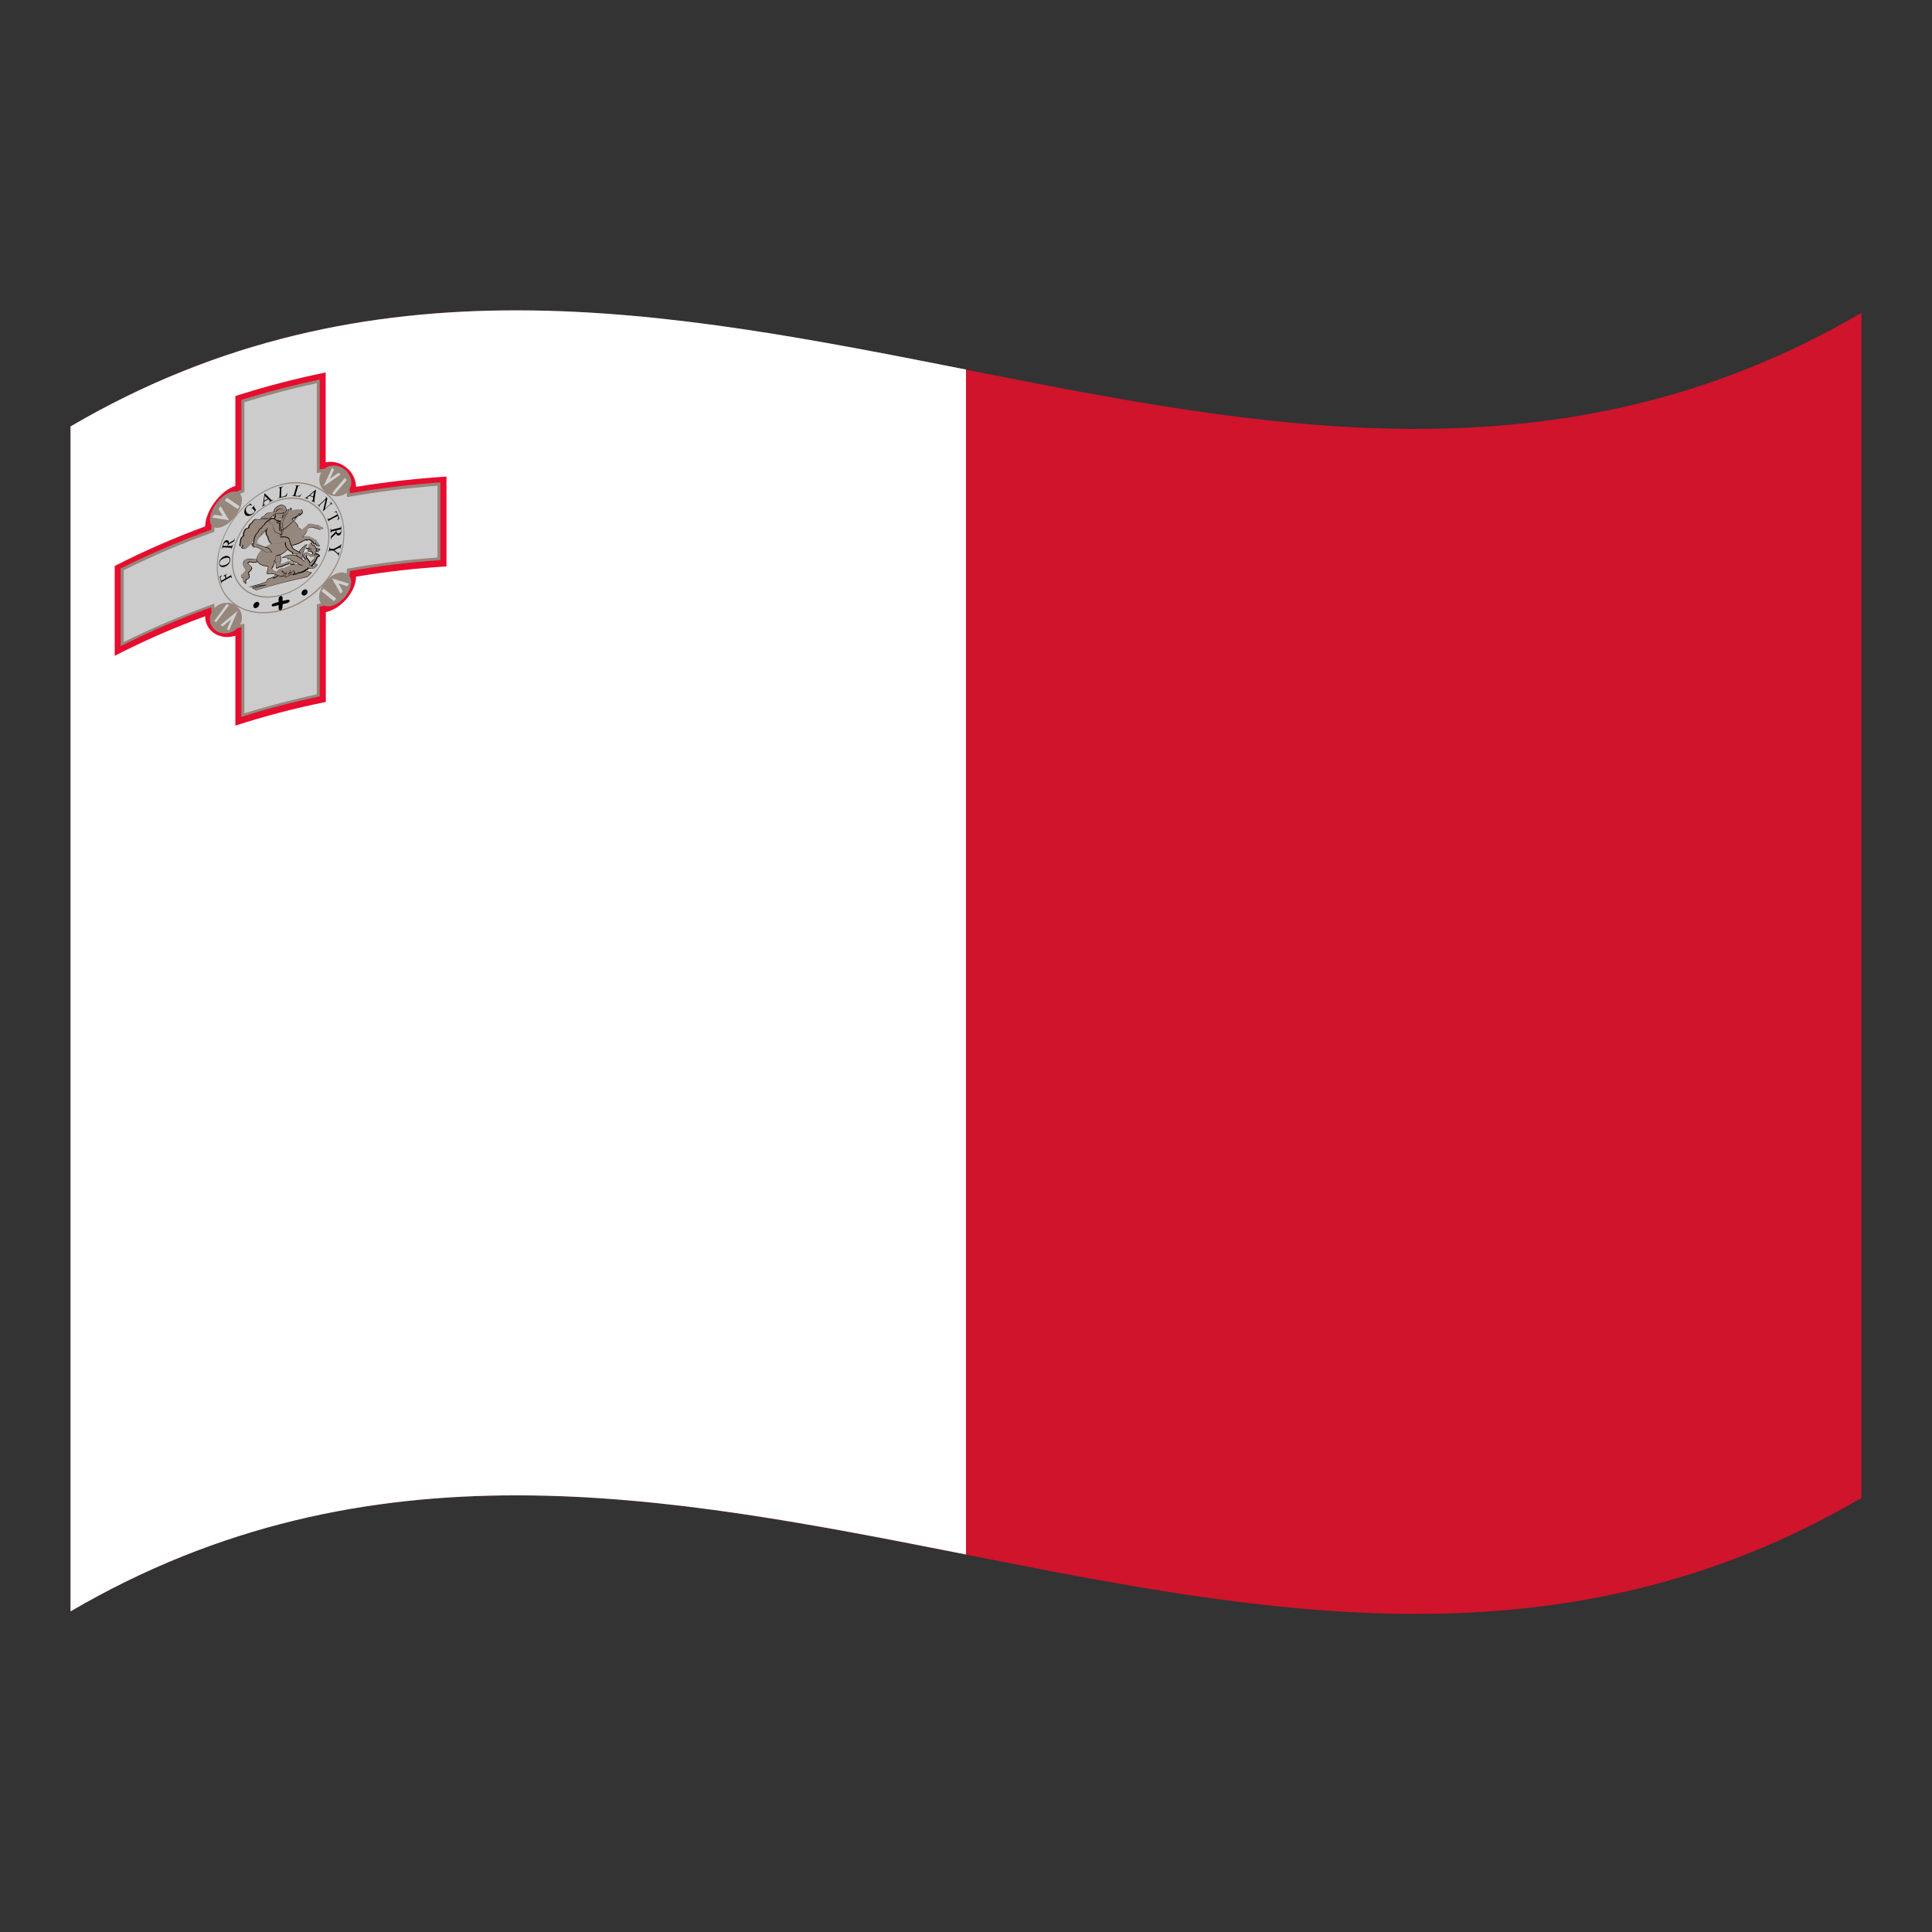 <?xml version="1.0" encoding="utf-8"?>
<!-- Generator: Adobe Illustrator 24.2.0, SVG Export Plug-In . SVG Version: 6.00 Build 0)  -->
<svg version="1.1" id="Layer_1" xmlns="http://www.w3.org/2000/svg" xmlns:xlink="http://www.w3.org/1999/xlink" x="0px" y="0px"
	 viewBox="0 0 1260 1260" style="enable-background:new 0 0 1260 1260;" xml:space="preserve">
<rect x="0" y="0" width="1260" height="1260" fill="#333333" stroke="none"/>
<style type="text/css">
	.st0{fill:#CF142B;}
	.st1{fill:#FFFFFF;}
	.st2{fill:#E60D2E;}
	.st3{fill:#96877D;}
	.st4{fill:#CCCCCC;}
	.st5{fill:#D0D0D0;}
</style>
<g>
	<path class="st0" d="M46,278.1v772.8c389.3-228,778.7,153.9,1168-74V204C824.7,432,435.3,50.2,46,278.1z"/>
	<path class="st1" d="M46,278.1v772.8c194.7-113.9,389.3-75.5,584-37.1V241C435.3,202.6,240.7,164.1,46,278.1z"/>
	<path class="st2" d="M212.4,301.5v-58.6c-20,4.1-39.7,9.2-58.9,15.4v58.6c-9.9,3.1-19.7,16.6-19.7,26.4c-20.3,7.5-40,16.1-59,25.8
		v58.6c19.1-9.8,38.7-18.4,59-25.8c0,9.8,9.8,15.9,19.7,12.7v58.6c19.3-6.2,39-11.4,59-15.4v-58.6c9.8-2,19.7-13.3,19.7-23.1
		c19.5-3.3,39.2-5.5,59-6.7v-58.6c-19.8,1.3-39.4,3.5-59,6.7C232.1,307.6,222.3,299.4,212.4,301.5z"/>
	<path class="st3" d="M208.5,306.1v-58.6c-17.3,3.7-34.4,8.1-51.1,13.3v58.6c-9.8,3-19.7,16.4-19.7,26.1c-20.2,7.2-40,15.8-59,25.2
		v50.7c19.1-9.6,38.7-18,59-25.3c0,9.8,9.8,16,19.7,12.9v58.6c16.8-5.4,33.8-9.8,51.1-13.4v-58.5c9.8-2.1,19.7-13.5,19.7-23.3
		c19.5-3.4,39.2-5.8,59-7.1v-50.7c-19.8,1.4-39.4,3.8-59,7.1C228.2,312.1,218.4,304.1,208.5,306.1z"/>
	<path class="st4" d="M206.6,308.5v-58.6c-15.8,3.4-31.4,7.5-47.2,12.4v58.6c-9.8,3-19.7,16.3-19.7,26c-20.2,7.1-40,15.5-59,25v46.8
		c19.1-9.5,38.7-17.7,59-25c0,9.8,9.8,16,19.7,13v58.5c15.8-4.9,31.4-8.9,47.2-12.4v-58.6c9.8-2.1,19.7-13.6,19.7-23.3
		c19.5-3.5,39.2-5.9,59-7.3v-46.8c-19.8,1.5-39.4,4-59,7.4C226.2,314.4,216.5,306.4,206.6,308.5z"/>
	<path class="st3" d="M141.1,328.3c-4.6,6.2-5.6,13-2.1,15.2c3.5,2.2,10-0.9,14.6-7c4.6-6.1,5.6-12.8,2.1-15.1
		C152.2,319,145.7,322.1,141.1,328.3z"/>
	<path class="st5" d="M138.3,337.5L138.3,337.5L138.3,337.5z"/>
	<path class="st5" d="M143.8,330.1l-1.3,1.9l2.8,4.5c-1.9-0.3-3.7-0.5-5.6-0.8l-1.4,1.9c3.7,0.5,7.4,1.1,11.1,1.7
		C147.5,336.1,145.7,333.1,143.8,330.1z"/>
	<path class="st5" d="M146.6,326.4c2.8,1.8,5.6,3.7,8.3,5.6l1.4-1.8c-2.8-1.9-5.6-3.8-8.3-5.6L146.6,326.4z"/>
	<path class="st3" d="M210.3,307c-3.4,4.2-2.5,10.4,2.1,14.1c4.6,3.7,11.1,3.4,14.6-0.7c3.5-4.1,2.5-10.4-2.1-14.1
		C220.3,302.5,213.7,302.8,210.3,307z"/>
	<path class="st5" d="M216.6,305L216.6,305L216.6,305z"/>
	<path class="st5" d="M215.1,312.3l2.8-6.1l-1.3-1.2l-5.6,12.2c3.7-2.6,7.4-5.1,11.1-7.7l-1.3-1.2
		C218.8,309.7,217,310.9,215.1,312.3z"/>
	<path class="st5" d="M216.6,321.6l1.3,1.2c2.8-3.3,5.6-6.6,8.3-9.8l-1.4-1.2C222.1,315,219.3,318.4,216.6,321.6z"/>
	<path class="st3" d="M212.3,379.4c-4.6,5.6-5.6,12.2-2.1,14.9c3.5,2.7,10,0.5,14.6-4.8c4.6-5.4,5.6-12.1,2.1-14.9
		S217,373.8,212.3,379.4z"/>
	<path class="st5" d="M222.1,387.2l1.4-1.7l-2.8-5c1.9,0.5,3.7,1.2,5.6,1.8l1.3-1.6c-3.7-1.2-7.4-2.3-11.1-3.5
		C218.4,380.5,220.3,383.8,222.1,387.2z"/>
	<path class="st5" d="M227.7,380.6L227.7,380.6L227.7,380.6z"/>
	<path class="st5" d="M209.6,385.5c2.8,2.2,5.6,4.4,8.3,6.6l1.4-1.7c-2.8-2.2-5.6-4.4-8.3-6.6L209.6,385.5z"/>
	<path class="st3" d="M139,397.7c-3.5,4.6-2.5,10.8,2.1,13.8c4.6,2.9,11.1,1.7,14.6-2.8c3.5-4.5,2.5-10.7-2.1-13.9
		C149,391.7,142.5,392.9,139,397.7z"/>
	<path class="st5" d="M143.8,407.6l1.4,0.9c1.9-1.6,3.7-3,5.6-4.6l-2.8,6.4l1.4,0.9c1.9-4.3,3.7-8.6,5.6-12.8
		C151.3,401.4,147.5,404.6,143.8,407.6z"/>
	<path class="st5" d="M149.4,411.3L149.4,411.3L149.4,411.3z"/>
	<path class="st5" d="M139.7,405l1.3,0.8c2.8-3.8,5.6-7.5,8.3-11.1l-1.4-0.9C145.3,397.6,142.5,401.2,139.7,405z"/>
	<path class="st3" d="M183,315.8c-23,6-41.6,31.3-41.6,54c0,22.7,18.6,34.5,41.6,28.7s41.6-27.6,41.6-50.5
		C224.6,325,205.9,309.7,183,315.8z M183,397.7c-22.6,5.9-41-5.8-41-28.1c0-22.5,18.3-47.2,41-53.1c22.6-5.9,41,9.2,41,31.6
		C224,370.4,205.5,391.8,183,397.7z"/>
	<path class="st3" d="M183,325.5c-17.5,4.5-31.8,23.5-31.8,40.9c0,17.4,14.3,26.8,31.8,22.2s31.8-21.4,31.8-38.9
		C214.8,332.3,200.5,320.9,183,325.5z M183,387.9c-17.2,4.4-31.1-4.7-31.1-21.7s14-35.6,31.1-40c17.1-4.4,31.1,6.7,31.1,23.7
		C214.1,366.9,200.2,383.5,183,387.9L183,387.9z"/>
	<path d="M167.2,392.6c-1.1,0.4-2,1.4-2,2.5c-0.1,0.7,0.4,1.4,1.2,1.5c0.2,0,0.5,0,0.7-0.1c1.1-0.4,2-1.4,2-2.5
		c0.1-0.7-0.5-1.4-1.2-1.5C167.7,392.5,167.4,392.5,167.2,392.6z"/>
	<path d="M198.7,384.4c-1.1,0.3-2,1.3-2,2.4c-0.1,0.7,0.5,1.5,1.3,1.6c0.2,0,0.4,0,0.6,0c1.1-0.3,2-1.3,2-2.4
		c0.1-0.7-0.5-1.5-1.3-1.6C199,384.3,198.9,384.3,198.7,384.4z"/>
	<path d="M186.9,391.3l-2.6,0.6v-2c0-2-2.6-1.4-2.6,0.7v2l-2.6,0.7c-2.6,0.7-2.6,2.7,0,2l2.6-0.7v2c0,2.1,2.3,1.8,2.5-0.4l0.2-2.2
		l2.6-0.6C189.6,392.6,189.6,390.6,186.9,391.3z"/>
	<path d="M165.7,330.4c0-0.2,0.1-0.4,0.3-0.6l0.1-0.1l-0.1-0.1l-2.3,2.2l0.1,0.1c0.2-0.2,0.3-0.3,0.5-0.4c0.1,0,0.2,0,0.3,0
		c0.2,0.1,0.3,0.2,0.4,0.4l1.1,1.4c-0.1,0.2-0.3,0.5-0.4,0.7c-0.2,0.2-0.4,0.4-0.6,0.6c-0.4,0.3-0.8,0.6-1.3,0.7
		c-0.5,0.2-1,0.2-1.5,0s-1-0.5-1.3-0.9c-0.4-0.5-0.7-1.3-0.7-1.9c0-0.8,0.4-1.7,1.1-2.3c0.4-0.4,1-0.7,1.6-0.8
		c0.4,0,0.9,0.1,1.2,0.3l0.2-0.1l-1.3-1.4l0,0l-0.2,0.2c0.1,0.1,0.1,0.2,0.1,0.3c0,0.1,0,0.1-0.1,0.2c-0.1,0.1-0.2,0.2-0.4,0.2
		c-0.4,0.2-0.7,0.4-0.9,0.5c-0.2,0.2-0.4,0.3-0.6,0.5c-0.5,0.5-1,1.2-1.3,1.8c-0.3,0.7-0.4,1.5-0.4,2.2c0,0.5,0.2,1,0.6,1.6
		c0.4,0.5,1.1,0.8,2,0.8c1.3-0.1,2.5-0.6,3.3-1.6c0.7-0.7,1.3-1.5,1.8-2.4l-1.1-1.5C165.8,330.8,165.7,330.6,165.7,330.4z"/>
	<path d="M177.3,326.2c-0.3-0.1-0.5-0.3-0.7-0.5c-1.3-1.4-2.6-2.6-3.9-3.9l-0.2,0.1c-0.3,2.2-0.6,4.3-0.9,6.5c0,0.4-0.1,0.8-0.3,1.3
		c-0.1,0.2-0.3,0.3-0.5,0.5l0.1,0.2l2.2-1.2l-0.1-0.2c-0.2,0.1-0.4,0.2-0.7,0.2c-0.1,0-0.2-0.1-0.2-0.2c0-0.2,0-0.4,0-0.6l0.2-1.3
		l2.7-1.5l0,0l0.6,0.6c0.2,0.1,0.3,0.3,0.4,0.5c0,0.1,0,0.2-0.1,0.3c-0.1,0.2-0.3,0.3-0.5,0.4l0.1,0.2l2.7-1.5l-0.1-0.2
		C177.7,326,177.5,326.2,177.3,326.2z M172.3,326.5l0.4-3.1l1.9,1.9l0,0L172.3,326.5z"/>
	<path d="M142.8,367.2L142.8,367.2L142.8,367.2z"/>
	<path d="M152.7,352c-0.3,0.3-0.7,0.6-1.1,0.8c-0.8,0.4-1.6,0.9-2.4,1.5c0.1-0.5,0.1-0.9-0.2-1.5c-0.2-0.3-0.5-0.5-0.9-0.5
		c-0.4,0-0.8,0.1-1.1,0.3c-0.4,0.2-0.7,0.5-0.9,0.9c-0.3,0.5-0.5,1.2-0.7,1.8l-0.9,2.7h0.2l0.1-0.3c0.1-0.2,0.2-0.4,0.4-0.6
		c0.2-0.1,0.5-0.2,0.8-0.1c1.4,0,2.9,0.1,4.2,0.2c0.4,0,0.6,0.1,0.7,0.1c0.1,0.2,0.2,0.4,0,0.6l-0.1,0.3h0.2c0.4-1.1,0.7-2.1,1-3.1
		h-0.2l-0.1,0.3c-0.1,0.2-0.2,0.4-0.4,0.6c-0.2,0.1-0.5,0.1-0.8,0.1l-2-0.1c0-0.1,0-0.1,0.1-0.2c0,0,0-0.1,0.1-0.1
		c0-0.1,0.1-0.3,0.1-0.4c1.3-0.8,2.6-1.6,3.9-2.3l0.6-2h-0.2C153.1,351.2,152.9,351.7,152.7,352z M148.4,355.8v0.1
		c0,0,0,0.1-0.1,0.2l0,0l-2.8-0.1c0-0.3,0.1-0.5,0.2-0.8c0.1-0.4,0.4-0.8,0.8-1.2c0.3-0.2,0.7-0.4,1.1-0.4c0.4,0,0.7,0.2,0.8,0.6
		C148.7,354.7,148.6,355.2,148.4,355.8L148.4,355.8z"/>
	<path d="M150.6,374.2l0.1,0.2c0,0.2,0,0.3,0,0.5c0,0.1-0.1,0.2-0.2,0.3c-0.2,0.2-0.4,0.3-0.7,0.4c-0.7,0.4-1.4,0.8-2.2,1.3
		l-0.3-1.2c0-0.2,0-0.3,0-0.5c0-0.1,0.1-0.3,0.2-0.4c0.2-0.2,0.3-0.3,0.5-0.4v-0.2l-2.4,1.4v0.2c0.2-0.1,0.5-0.2,0.8-0.2
		c0.2,0,0.3,0.2,0.3,0.4l0.3,1.2l-2.7,1.6l0,0l-0.4-1.4c-0.1-0.2-0.1-0.5-0.1-0.7c0-0.2,0.1-0.4,0.2-0.6c0.2-0.2,0.4-0.5,0.6-0.7
		v-0.2l-1.4,0.9c0.4,1.6,0.8,3,1.2,4.6l0.2-0.1l-0.1-0.2c0-0.2,0-0.3,0-0.5c0-0.1,0.1-0.2,0.2-0.3c0.2-0.2,0.4-0.3,0.6-0.4l4.4-2.5
		c0.2-0.2,0.5-0.3,0.8-0.3c0.2,0,0.3,0.2,0.4,0.4l0.1,0.2l0.2-0.1c-0.2-0.9-0.5-1.8-0.7-2.7L150.6,374.2z"/>
	<path d="M146.3,369.7c1.1-0.3,2.1-0.9,2.8-1.8c0.7-0.7,1.1-1.8,1.1-2.7c0.1-0.8-0.2-1.7-0.9-2.2c-0.7-0.5-1.8-0.6-2.6-0.3
		c-1,0.3-2,0.9-2.7,1.8c-0.7,0.7-1.1,1.7-1.1,2.7c-0.1,0.7,0.2,1.6,0.8,2.1C144.4,369.9,145.4,370,146.3,369.7z M143.2,367.2
		c0-0.6,0.3-1.3,0.8-1.8c0.7-0.7,1.8-1.3,2.8-1.5c0.7-0.3,1.6-0.3,2.4,0c0.5,0.3,0.7,0.9,0.6,1.5c0,0.6-0.3,1.3-0.8,1.7
		c-0.7,0.7-1.6,1.3-2.7,1.5c-0.8,0.3-1.8,0.3-2.5,0C143.3,368.3,143.1,367.7,143.2,367.2L143.2,367.2z"/>
	<path d="M206.1,319.4l-0.1-0.1c-1.8,1.5-3.6,2.9-5.4,4.5c-0.3,0.3-0.7,0.5-1,0.7c-0.2,0-0.4,0-0.6,0l-0.1,0.2l1.9,0.8l0.1-0.2
		c-0.2-0.1-0.3-0.2-0.4-0.4c0-0.1,0-0.2,0-0.3c0.1-0.2,0.3-0.4,0.5-0.5l1-0.8l2.3,1.1l0,0c-0.1,0.4-0.2,0.7-0.2,1.2
		c0,0.3-0.1,0.5-0.2,0.7c-0.1,0.1-0.2,0.2-0.3,0.2c-0.2,0-0.4,0-0.5-0.1l-0.1,0.2l2.3,1.1l0.1-0.2c-0.2-0.1-0.3-0.3-0.4-0.5
		c0-0.3,0-0.7,0.1-1.1L206.1,319.4z M204.2,323.9L204.2,323.9l-2-0.9c0.9-0.7,1.8-1.5,2.7-2.2L204.2,323.9z"/>
	<path d="M222.1,355.3c-0.1,0.2-0.3,0.3-0.4,0.5c-0.2,0.1-0.5,0.3-0.7,0.4l-3.4,1.8l-1.6-0.1c-0.2,0-0.5,0-0.7-0.2
		c-0.1-0.2-0.2-0.4-0.1-0.6l0.1-0.2H215c-0.2,1-0.5,2-0.7,3h0.2l0.1-0.2c0-0.2,0.2-0.4,0.4-0.6c0.3-0.1,0.5-0.1,0.8-0.1l1.8,0.1
		l2.2,1.9c0.2,0.2,0.4,0.4,0.6,0.6c0.1,0.1,0.2,0.3,0.2,0.5c0,0.1,0,0.3,0,0.4v0.1h0.2c0.2-0.8,0.4-1.7,0.6-2.5h-0.2
		c0,0.1-0.1,0.3-0.2,0.4c-0.1,0.1-0.1,0.1-0.2,0.2c-0.1,0-0.2,0.1-0.3,0.1c-0.2-0.1-0.5-0.2-0.6-0.4l-1.8-1.6l2.6-1.4
		c0.2-0.1,0.5-0.2,0.7-0.3c0.1,0,0.3,0.1,0.3,0.2s0,0.3,0,0.4v0.2h0.2c0.3-1,0.5-2,0.7-3h-0.2C222.3,355.1,222.2,355.2,222.1,355.3z
		"/>
	<path d="M221.2,360.1L221.2,360.1L221.2,360.1z"/>
	<path d="M215.9,351.8L215.9,351.8L215.9,351.8z"/>
	<path d="M222.5,343.2h-0.2v0.2c0,0.2-0.1,0.4-0.2,0.6c-0.2,0.2-0.5,0.3-0.8,0.3l-4.5,1.1c-0.2,0.1-0.5,0.1-0.8,0.1
		c-0.2-0.1-0.3-0.3-0.3-0.5v-0.2h-0.2c0.1,0.9,0.1,2,0.2,2.9h0.2v-0.3c0-0.2,0.1-0.4,0.2-0.6c0.2-0.2,0.5-0.3,0.8-0.3l2.1-0.5v0.3
		c0,0.1,0,0.2,0,0.4l-3.2,3.1l0.1,1.9h0.2c0-0.3,0.1-0.6,0.2-0.9c0.2-0.4,0.5-0.7,0.9-1l2-1.9c0.1,0.4,0.3,0.8,0.7,1.2
		c0.3,0.2,0.7,0.2,1.1,0.1c0.4-0.1,0.7-0.3,1-0.6s0.4-0.6,0.5-1.1c0.1-0.5,0.1-1.2,0.1-1.7C222.6,344.8,222.6,344,222.5,343.2z
		 M222,347.2c-0.2,0.3-0.6,0.5-1,0.6c-0.4,0.1-0.8,0-1.1-0.2c-0.3-0.4-0.5-0.8-0.5-1.4v-0.1c0,0,0-0.1,0-0.2l0,0l3-0.7
		c0.1,0.2,0.1,0.5,0.1,0.7C222.3,346.4,222.2,346.8,222,347.2z"/>
	<path d="M216.2,328.7c0.2,0,0.5,0,0.6,0.2l0.1,0.2l0.1-0.1c-0.5-0.5-0.9-1.2-1.4-1.7l-0.2,0.1l0.1,0.2c0.2,0.1,0.2,0.4,0.2,0.6
		c-0.1,0.3-0.3,0.5-0.5,0.7l-3.3,3c0.5-2.3,1.1-4.6,1.6-6.9l-1.1-1.3l0,0l-0.1,0.1c0.1,0.1,0.2,0.2,0.2,0.3c0.1,0.1,0.1,0.3,0.1,0.4
		c0,0.2-0.1,0.4-0.1,0.6l-3.9,3.7c-0.2,0.2-0.4,0.4-0.7,0.5c-0.2,0.1-0.5,0-0.6-0.2l-0.1-0.2l-0.1,0.1c0.5,0.5,0.9,1.1,1.4,1.7
		l0.2-0.1l-0.2-0.2c-0.1-0.2-0.2-0.4-0.2-0.6c0.1-0.3,0.3-0.5,0.6-0.7c1.1-1,2.4-2.2,3.5-3.3c-0.6,2.5-1.2,4.9-1.8,7.5l0.1,0.1
		c1.5-1.5,3.2-3,4.8-4.5C215.7,329,216,328.8,216.2,328.7z"/>
	<path d="M187.1,321.8L187.1,321.8L187.1,321.8z"/>
	<path d="M196.5,322.1c-0.2,0.3-0.5,0.6-0.8,0.9c-0.2,0.2-0.4,0.3-0.7,0.4c-0.4,0.1-0.7,0.1-1.1,0h-0.4c-0.3,0-0.5,0-0.7-0.1
		c-0.1,0-0.1-0.1-0.1-0.2c0-0.2,0-0.4,0.1-0.6l1.3-4.5c0.1-0.3,0.2-0.5,0.3-0.8c0.1-0.1,0.2-0.2,0.4-0.2c0.2,0,0.5,0,0.8,0l0.1-0.2
		l-3.1-0.3l-0.1,0.2h0.2c0.2,0,0.4,0.1,0.5,0.3c0,0.3,0,0.5-0.1,0.8c-0.5,1.6-0.9,3.1-1.4,4.6c-0.1,0.3-0.2,0.5-0.3,0.7
		c-0.2,0.2-0.4,0.3-0.7,0.2h-0.2l-0.1,0.2l5.2,0.4l1.1-1.9H196.5L196.5,322.1z"/>
	<path d="M186.5,322.9c-0.2,0.2-0.4,0.4-0.6,0.5c-0.4,0.2-0.7,0.3-1.1,0.4l-0.5,0.1c-0.3,0.1-0.5,0.1-0.8,0.1
		c-0.1,0-0.1-0.1-0.2-0.1c-0.1-0.2-0.1-0.4,0-0.6c0.1-1.5,0.1-2.9,0.2-4.4c0-0.3,0-0.5,0.1-0.8c0.1-0.1,0.2-0.2,0.3-0.3
		c0.2-0.1,0.5-0.2,0.8-0.3v-0.2l-3.2,0.7v0.2l0.3-0.1c0.2-0.1,0.4,0,0.6,0.1c0.1,0.1,0.1,0.3,0.1,0.8c-0.1,1.5-0.1,3-0.2,4.6
		c0,0.3,0,0.5-0.1,0.8c-0.1,0.2-0.4,0.4-0.6,0.4l-0.3,0.1v0.1c1.9-0.4,3.6-0.8,5.5-1.3l0.7-2.1h-0.3
		C187,322.2,186.8,322.6,186.5,322.9z"/>
	<path d="M214.5,340.5l-0.1-0.2c-0.1-0.2-0.1-0.4,0-0.6c0.2-0.2,0.4-0.4,0.7-0.5c1.6-0.9,3.4-1.9,5.1-2.7l0.3,0.8
		c0.1,0.2,0.1,0.4,0.1,0.7c0,0.2-0.1,0.4-0.3,0.6c-0.2,0.2-0.3,0.3-0.5,0.4l0.1,0.2l1.5-0.9l0,0l-2-5L218,334l0.1,0.2
		c0.2-0.1,0.5-0.2,0.8-0.2c0.2,0,0.4,0.1,0.5,0.2c0.1,0.2,0.2,0.4,0.3,0.6l0.3,0.7c-1.6,0.9-3.4,1.9-5,2.7c-0.2,0.1-0.5,0.2-0.7,0.3
		c-0.2,0-0.4-0.1-0.5-0.4l-0.1-0.2l-0.2,0.1l1,2.6L214.5,340.5z"/>
	<path class="st3" d="M208.6,357.8c-0.5,0.1-1,0.2-1.5,0.2c0.2-0.2,0.2-0.4,0.2-0.6c-0.6,0.1-1.2,0.2-1.9,0.4v1.3
		c0.6,0.9,2.2,0.9,2.2,0.9c0-0.3-0.1-0.6-0.2-0.9c0.5,0,1,0,1.4-0.2c0,0-0.5-0.4-0.9-0.4C208.1,358.2,208.6,357.8,208.6,357.8z"/>
	<path d="M208.2,358.3l0.4-0.4l0.3-0.3l-0.4,0.1c-0.4,0.1-0.8,0.2-1.3,0.2c0.1-0.2,0.1-0.4,0.1-0.6v-0.1h-0.1
		c-0.6,0.1-1.2,0.2-1.9,0.4l0.1,0.2c0.5-0.2,1.1-0.3,1.6-0.4c0,0.1,0,0.3-0.1,0.4l-0.2,0.1l0.2,0.1c0.4,0,0.8,0,1.2-0.1l-0.4,0.3
		l-0.3,0.3h0.4c0.2,0,0.5,0.1,0.7,0.2c-0.3,0.1-0.7,0.2-1,0.1l-0.4-0.1c0.1,0.1,0.1,0.2,0.2,0.3c0.1,0.2,0.2,0.4,0.2,0.7
		c-0.7,0-1.4-0.4-2-0.9l-0.2,0.2c0.5,0.6,1.3,1,2.3,1h0.1v-0.2c0-0.2,0-0.5-0.1-0.7c0.4,0,0.8-0.1,1.2-0.3l0.2-0.1l-0.2-0.1
		C208.7,358.5,208.5,358.4,208.2,358.3z"/>
	<path class="st3" d="M199.5,357.2c0,0,1.2,1.7,3.2,1.5c0-0.4,0.1-0.9,0.1-1.4C202.3,358.4,199.5,357.2,199.5,357.2z"/>
	<path d="M202.4,357.5c-0.6,0.3-2.3-0.2-2.9-0.4l-0.2,0.2c0.1,0.1,1.3,1.8,3.3,1.6v-0.2c-1,0-2-0.3-2.7-1c0.7,0.2,1.9,0.5,2.5,0.2
		c0.2-0.1,0.3-0.2,0.4-0.4h-0.2C202.6,357.4,202.4,357.4,202.4,357.5z"/>
	<path class="st3" d="M192.1,371.5l-2.7-0.8c-1.6,0.5-3.3,0.9-4.9,1.5l-4.1,3.4c-1.9,0.7-3.8,1.5-5.7,2.2l-1.3,1.9l-4.1,1.5
		c-2.2,0.6-4.4,1.2-6.6,1.8c3.7-0.5,7.3-1,11-1.5c-3,0.7-6.1,1.4-9.1,2.2c0.8,0.4,1.5,0.8,2.4,1.3l0,0c11.2-3.3,22.4-6.2,33.6-8.7
		c0.8-0.8,1.8-1.8,2.6-2.6l-4.3-1.4C196.6,371.9,194.3,371.7,192.1,371.5z"/>
	<path d="M192.1,371.3l-2.7-0.8l0,0c-1.6,0.5-3.3,1.1-4.9,1.5l-4.1,3.3l-5.7,2.2l0,0l-1.3,1.9l-4.1,1.5c-2.2,0.6-4.4,1.2-6.6,1.8
		v0.2c2.8-0.4,5.7-0.8,8.4-1.2c-2.3,0.5-4.6,1.2-6.9,1.7c0.9,0.5,1.8,0.9,2.7,1.5c11.2-3.4,22.5-6.2,33.7-8.7
		c0.9-0.9,1.9-1.9,2.8-2.8c-1.5-0.5-3-0.9-4.5-1.4C196.6,371.7,194.4,371.5,192.1,371.3z M200.5,376c-11.1,2.5-22.4,5.5-33.5,8.7
		l-2-1c2.9-0.7,5.8-1.4,8.7-2.1v-0.3c-3,0.4-6.1,0.7-9.1,1.3c1.5-0.4,3.1-0.8,4.6-1.3c1.4-0.5,2.8-1.1,4.2-1.6h0.1l1.4-1.9
		c1.9-0.7,3.7-1.5,5.6-2.2l4.1-3.3c1.6-0.5,3.2-1,4.8-1.5l2.7,0.8c2.2,0.2,4.4,0.4,6.6,0.6l4.1,1.3L200.5,376z"/>
	<path class="st3" d="M207.5,361.7c0-0.5-0.4-0.6-1-0.4c0.1-0.3-0.3-0.4-0.3-0.4c-1.2,0.5-1.2,3.6-1.2,3.6s-2.1,2-2.9,2.6
		c0-1.7-2.9-3.4-2.4-4.6c0.6-1.3,2.5,1.2,4.1,0.3c1.6-0.8,2.5-3.1,2.5-4.8c-0.5-0.9-1-1.8-1.5-2.6l-1,0.2c-0.3-0.6-0.6-1.4-0.9-2
		c0,0-2,1.7-2,2.8c0,1.2,2.1,1.6,2.1,1.6c-0.6,0.5-1.4,0.8-2.3,0.9c-0.1,1.2,1.3,0.6,1.9,0.5c0.2,0.4,0.6,0.8,1,1
		c0,0,0.5,1.2-0.8,1.3c-1.3,0.2-2.8-2.4-4.6-0.6s0.8,3.9,0.8,3.9c-1.2,1-2.2,2.3-2.7,3.8c-4.1-2.5-6.6-0.3-11.1,1.8l0,0
		c-4.2-1.2-5.5,4.7-7.2,6.5c2.5-0.2,4.3-3,6.4-4.6c1.5,3.9,4.1,0.4,4.1,0.4s2.6,3.5,6.1,0.7c0.9,0.5,2-0.4,2-0.4s1.2-0.1,1.5-0.7
		c0.6,0.1,1.4-0.9,1.4-0.9s1.4-0.3,1.8-1.2c2.2-0.1,4.9-5.5,4.9-5.5l0.8-1.9l1.2-0.5C208.1,362.4,208.2,361.5,207.5,361.7z"/>
	<path d="M207.6,361.5c0-0.2-0.1-0.3-0.3-0.4c-0.2-0.1-0.5-0.1-0.7,0c0-0.2-0.2-0.3-0.4-0.4l0,0l0,0c-1.2,0.5-1.3,3.1-1.3,3.7
		c-0.3,0.3-1.9,1.8-2.6,2.4c-0.2-0.8-0.7-1.6-1.3-2.2c-0.6-0.8-1.2-1.6-1-2.1c0-0.1,0.1-0.2,0.2-0.2c0.3-0.1,0.7,0.1,1.2,0.3
		c0.7,0.5,1.8,0.6,2.6,0.3c1.6-0.9,2.6-3.3,2.6-4.9l0,0c-0.5-0.9-1-1.8-1.6-2.6l0,0l-1,0.2l-0.9-2.1l-0.1,0.1
		c-0.1,0.1-2.1,1.8-2,2.9c0,0.9,1.3,1.5,2,1.6c-0.5,0.4-1.2,0.6-2,0.7h-0.2v0.2c0,0.2,0,0.5,0.2,0.6c0.4,0.3,1,0.1,1.5,0h0.2
		c0.2,0.4,0.6,0.8,1,0.9c0.1,0.2,0.1,0.5,0,0.7c-0.2,0.2-0.4,0.3-0.6,0.3c-0.5,0-1-0.2-1.4-0.5c-0.9-0.6-2.1-1.3-3.3,0
		c-0.4,0.4-0.7,0.9-0.7,1.5c0.1,0.9,0.6,1.9,1.4,2.5c-1.1,1.1-2,2.2-2.6,3.6c-3.4-2-5.7-0.8-8.9,0.7c-0.7,0.3-1.4,0.7-2.3,1.2
		c-3.1-0.8-4.6,2-5.9,4.3c-0.4,0.8-0.9,1.6-1.4,2.3l-0.2,0.2h0.3c1.8-0.2,3.2-1.6,4.6-3c0.5-0.5,1.1-1.2,1.8-1.6
		c0.5,1.3,1.2,1.8,2.1,1.8c0.8-0.2,1.6-0.6,2.1-1.4c0.4,0.5,1,0.9,1.6,1.3c0.8,0.4,1.8,0.5,2.6,0.3c0.7-0.2,1.3-0.5,1.9-0.9
		c0.7,0.2,1.5,0,2.1-0.4c0.2,0,1.2-0.1,1.5-0.6c0.6,0,1.2-0.7,1.3-0.9c0.7-0.1,1.3-0.5,1.8-1.2h0.2c2.2-0.5,4.7-5.2,4.8-5.5l0.8-1.8
		l1.3-0.5v-0.1c0-0.2,0-0.5-0.2-0.7C208.1,361.5,207.8,361.4,207.6,361.5z M206.8,362.8l-0.9,1.9c0,0-2.6,4.8-4.6,5.4
		c-0.1,0-0.2,0-0.2,0h-0.1v0.1c-0.2,0.6-1.5,0.9-1.5,1l0,0h-0.1l0,0c0,0-0.7,0.9-1.2,0.8h-0.1v0.1c-0.2,0.4-1,0.5-1.4,0.6l0,0l0,0
		c0,0-1,0.8-1.9,0.4h-0.1l-0.1,0.1c-3.3,2.6-5.8-0.6-5.9-0.7l-0.1-0.1l-0.1,0.2c0,0-0.9,1.3-2,1.4c-0.7,0-1.4-0.5-1.9-1.8l-0.1-0.1
		l-0.1,0.1c-0.6,0.5-1.2,1.1-1.9,1.7c-1.3,1.4-2.6,2.6-4.1,2.8c0.5-0.6,0.9-1.4,1.3-2.1c1.2-2.3,2.7-4.9,5.6-4.1l0,0l0,0
		c0.8-0.4,1.6-0.7,2.4-1.2c3.3-1.6,5.4-2.7,8.8-0.6l0.1,0.1l0.1-0.2c0.5-1.5,1.4-2.7,2.7-3.7l0.2-0.1l-0.1-0.1c0,0-1.5-1.2-1.5-2.4
		c0-0.4,0.3-0.9,0.6-1.3c1-1,2.1-0.4,3,0.1c0.4,0.3,1,0.5,1.6,0.6c0.4,0,0.7-0.2,0.9-0.5c0.2-0.3,0.2-0.7,0-1l0,0l0,0
		c-0.5-0.2-0.8-0.5-1-0.9v-0.1h-0.4l-0.3,0.1c-0.4,0.1-1,0.2-1.3,0c-0.1-0.1-0.1-0.2-0.1-0.3c0.8-0.1,1.6-0.4,2.2-0.9l0.2-0.2H203
		c0,0-2-0.5-2-1.5c0-0.8,1.3-2.2,1.8-2.5l0.9,2l1-0.2c0.6,0.8,1.1,1.7,1.5,2.5c-0.1,1.7-0.9,3.9-2.5,4.6c-0.8,0.4-1.6,0-2.4-0.3
		c-0.6-0.2-1-0.4-1.4-0.3c-0.2,0.1-0.3,0.2-0.4,0.4c-0.3,0.7,0.3,1.5,1,2.4c0.7,0.6,1.1,1.5,1.3,2.3v0.2l0.2-0.1
		c0.7-0.5,2.8-2.5,2.9-2.6h0.1v-0.1c0-0.8,0.2-2.9,1.1-3.4c0.1,0,0.3,0.1,0.2,0.3l-0.1,0.2l0.2-0.1c0.2-0.1,0.5-0.1,0.7,0
		c0.1,0.1,0.2,0.2,0.2,0.4v0.1h0.1c0.1-0.1,0.2-0.1,0.3,0c0.1,0.1,0.1,0.3,0.1,0.4L206.8,362.8z"/>
	<path class="st3" d="M188.2,365.8c-1.4,0.9-3.2,1.6-4.9,1.9c-0.6,0.1-0.2-0.8-0.5-1.2c1.2-1.5,0.2-4.1-0.4-4.9
		c-2.7-1.1-5.8,2.8-3.4,4.4l0,0c1.8,1.2,0.5,4.2,1.2,4.5c0.7,0.3,1.8-0.7,1.8-0.7c1.9,0,5-1.8,5-1.8c1.4,0.4,0.8-0.6,1.8-0.7
		c0.7,1.8,3.3,0.7,3.3,0.7S189.7,366.2,188.2,365.8z"/>
	<path d="M188.2,365.7L188.2,365.7h-0.1c-1.4,0.9-3.1,1.6-4.8,1.9c-0.2,0-0.3-0.1-0.3-0.5c0-0.2,0-0.4-0.1-0.6
		c1.1-1.5,0.3-4.1-0.4-5l0,0c-1.5-0.6-3.2,0.3-3.9,1.6c-0.8,0.9-0.6,2.3,0.4,3.1c1,0.6,0.9,2.1,0.9,3.1c0,0.7,0,1.3,0.3,1.4
		c0.7,0.3,1.6-0.5,1.9-0.7c1.8,0,4.5-1.6,5-1.8c0.8,0.2,1,0,1.2-0.4c0.1-0.2,0.2-0.3,0.4-0.4c0.6,1.3,2.2,1,3,0.8
		c0.2,0,0.3-0.1,0.5-0.1l0.3-0.1l-0.2-0.1C192,367.7,189.7,365.9,188.2,365.7z M188.7,367.1L188.7,367.1L188.7,367.1l-0.1-0.1
		c-0.3,0.1-0.5,0.3-0.6,0.5c-0.1,0.2-0.2,0.4-1,0.2l0,0h-0.1c0,0-3.2,1.8-4.9,1.8h-0.1l-0.1,0.1c0,0-0.9,0.9-1.5,0.6
		c-0.2-0.1-0.2-0.6-0.2-1.3c0-1.1,0.1-2.5-1-3.3c-0.9-0.6-1.1-1.9-0.4-2.7c0.7-1.1,2.2-1.9,3.6-1.4c0.6,0.8,1.5,3.4,0.4,4.8
		l-0.1,0.1l0.1,0.1c0.1,0.2,0.1,0.3,0.1,0.5c0,0.3,0,0.7,0.5,0.6c1.8-0.3,3.4-0.9,4.9-1.9c1.2,0.4,2.5,1.1,3.5,1.9
		C191,368,189.4,368.4,188.7,367.1L188.7,367.1z"/>
	<path class="st3" d="M167.4,364.4L167.4,364.4c-2.2,1.3-6-1.1-7.7,0.8s-0.9,4.8,0.2,6s-1.6,2.6-2.5,3.8c-0.4,0.5-0.3,1.4,0.2,1.8
		l0.8,0.3l-0.1,1.3c0.1,0.4,0.3,0.8,0.4,1.3c0,0,0.4,0.2,0.5-0.2c0.4,0.2,0,1.4,0.9,1.3c-0.3-0.5,0.2-2.6,0.2-2.6s1.5-0.4,2-1.2
		c0.4-0.8-0.4-2-0.4-2l0.4-0.1c-0.5-0.2-0.7-1.3-0.7-1.3s2.2-1.4,2.2-2.9c0-1.6-3.5-2.3-2.3-3.6c1.4-1.4,3.9,1.3,6.1-0.9
		c0.4-0.4,0.7-0.7,0.9-0.8C169,364.4,168.9,363.6,167.4,364.4z"/>
	<path class="st3" d="M168.8,365c0,0.2-0.1,0.4-0.2,0.6C168.7,365.6,169.5,364.5,168.8,365z"/>
	<path d="M169,364.8c0.1-0.2,0-0.5-0.2-0.7c-0.2-0.2-0.7-0.1-1.3,0.2c-0.9,0.5-2.3,0.4-3.6,0.2c-1.5-0.2-3.2-0.4-4.1,0.6
		c-1.8,1.9-1,4.8,0.2,6.2c0.2,0.2,0.3,0.4,0.2,0.6c-0.3,0.6-0.8,1.3-1.4,1.7c-0.4,0.3-0.8,0.7-1.2,1.3c-0.5,0.6-0.4,1.5,0.3,2
		l0.7,0.2c0,0.4-0.1,0.7-0.1,1.2l0,0l0.4,1.4l0,0c0.1,0.1,0.3,0.1,0.5,0c0.1,0,0.1-0.1,0.1-0.1c0,0.1,0.1,0.2,0.1,0.3
		c0.1,0.4,0.2,0.9,0.8,0.8h0.2l-0.1-0.2c-0.1-0.8,0-1.6,0.2-2.4c0.8-0.2,1.5-0.6,2-1.3c0.2-0.6,0.1-1.4-0.3-2l0.7-0.2l-0.3-0.1
		c-0.4-0.1-0.5-0.8-0.6-1c0.4-0.3,2.2-1.6,2.2-3c0-0.8-0.8-1.4-1.5-1.9c-0.5-0.4-1.1-0.8-1-1.2c0-0.1,0.1-0.3,0.2-0.4
		c0.5-0.5,1.3-0.4,2.3-0.2c1.2,0.2,2.6,0.5,3.8-0.7c0.3-0.3,0.5-0.5,0.6-0.6c0,0.1-0.1,0.2-0.1,0.3l0.2,0.1c0.6-0.8,0.5-0.8,0.4-0.9
		C169.1,364.7,169.1,364.7,169,364.8z M168.7,365c-0.2,0.2-0.5,0.4-0.9,0.8c-1.1,1.2-2.4,0.8-3.5,0.6c-0.9-0.2-1.9-0.4-2.6,0.3
		c-0.2,0.2-0.3,0.4-0.3,0.6c-0.1,0.5,0.5,0.9,1.1,1.4c0.6,0.4,1.4,1,1.4,1.7c0,1.5-2.1,2.8-2.1,2.8l-0.1,0.1v0.1
		c0.1,0.4,0.2,0.8,0.5,1.2l-0.4,0.1l0.1,0.2c0.4,0.5,0.5,1.3,0.4,1.9c-0.3,0.6-1.4,0.9-1.9,1h-0.1v0.1c-0.2,0.8-0.3,1.7-0.3,2.4
		c-0.3,0-0.3-0.3-0.4-0.6c0-0.2-0.1-0.4-0.3-0.6l-0.1-0.1l-0.1,0.2c0,0.1,0,0.1-0.1,0.1c-0.1,0-0.1,0-0.2,0
		c-0.1-0.4-0.3-0.8-0.4-1.2l0.1-1.3l-0.8-0.3c-0.5-0.4-0.6-1.2-0.2-1.6c0.3-0.4,0.7-0.8,1.1-1.2c0.7-0.5,1.2-1.2,1.5-1.9
		c0.1-0.3,0-0.6-0.3-0.8c-1.2-1.3-2-4.1-0.3-5.8c0.9-0.9,2.4-0.7,3.9-0.5c1.3,0.2,2.7,0.3,3.8-0.2c0.4-0.2,0.9-0.4,1.1-0.2
		C168.8,364.5,168.8,364.7,168.7,365z"/>
	<path class="st3" d="M164.3,341c-1.5,0.4-2.6,3-2.4,3.5c-2.8-0.3-4,4.5-3.2,5.1c-2.4,0.8-2.1,3.8-2.3,4.6c-0.7,2.1,0.2,2.4,1.6,1.3
		c0.2,0.6-0.1,1.4-0.7,1.7c4.1,3.4,6.4-4.8,10-5.9c2.5-1.4,4.6-3.2,6.3-5.2l1.8-0.2c1-2.5,2.2-5,3.2-7.6l0,0
		c-2.9-0.4-8.9,1.2-12.2,0.5C165.5,339.1,164.6,339.9,164.3,341z"/>
	<path d="M173.4,338.2c-2.5,0.3-5,0.6-6.9,0.3l0,0c-1.1,0.4-2,1.3-2.3,2.3c-0.8,0.4-1.4,0.9-1.8,1.7c-0.3,0.5-0.5,1-0.6,1.7
		c-1,0-2.1,0.6-2.7,1.9c-0.6,1.3-0.9,2.7-0.5,3.3c-1.8,0.8-2,2.7-2.1,4c0,0.3-0.1,0.5-0.1,0.7c-0.5,1.3-0.3,1.8,0,2
		c0.3,0.2,0.9,0,1.6-0.5c0.1,0.2,0,0.5-0.1,0.7c-0.1,0.2-0.4,0.4-0.6,0.6l-0.2,0.1l0.1,0.1c0.6,0.6,1.6,0.9,2.6,0.7h0.1
		c1.3-0.4,2.6-1.9,3.7-3.3c1.1-1.4,2.4-2.8,3.7-3.3l0,0l0,0c2.5-1.4,4.6-3.1,6.3-5.2l1.8-0.3l3.2-7.7l0.1-0.1h-0.1
		C177,337.9,175.2,338,173.4,338.2z M175.5,345.6l-1.8,0.2v0.1c-1.6,2.1-3.7,3.9-6.2,5.2c-1.4,0.4-2.7,1.9-3.8,3.4
		c-1.2,1.5-2.3,2.8-3.5,3.1h-0.1c-0.8,0.2-1.8,0-2.3-0.6c0.2-0.2,0.4-0.4,0.6-0.6c0.2-0.3,0.2-0.7,0.1-1.1v-0.1l-0.1,0.1
		c-0.7,0.5-1.2,0.7-1.5,0.5c-0.3-0.2-0.3-0.7,0.1-1.7c0-0.2,0.1-0.5,0.1-0.7c0.1-1.3,0.3-3.1,2.1-3.8l0.3-0.1l-0.2-0.1
		c-0.4-0.3-0.3-1.8,0.4-3.1c0.4-0.7,1.2-1.9,2.6-1.7h0.3l-0.1-0.2c0-0.6,0.2-1.2,0.5-1.7c0.3-0.7,0.9-1.3,1.6-1.6h0.1v-0.1
		c0.2-0.9,1-1.8,2-2.2c1.9,0.3,4.4,0,6.9-0.3c1.6-0.3,3.4-0.3,5.1-0.3C177.5,340.6,176.5,343.1,175.5,345.6L175.5,345.6z"/>
	<path class="st3" d="M182.5,329.5c-2.5,0.8-4.2,2.9-4.3,5.4c0,2.3,2,3.8,4.3,3.1c2.5-0.8,4.2-2.9,4.3-5.4
		C186.7,330.4,184.8,328.9,182.5,329.5z"/>
	<path d="M182.5,329.4c-2.6,0.8-4.3,3-4.4,5.6c0,2.4,2,3.9,4.4,3.3c2.6-0.8,4.4-3,4.4-5.6C186.9,330.2,184.8,328.8,182.5,329.4z
		 M182.5,337.9c-2.3,0.6-4.1-0.7-4.1-3c0.1-2.3,1.8-4.4,4.1-5.2c2.3-0.6,4.1,0.7,4.1,3C186.6,335.1,184.9,337.1,182.5,337.9
		L182.5,337.9z"/>
	<path class="st3" d="M200.8,341.7c-1,1.8-4.2,4.1-4.2,4.1s-1.4-1.8-2.4-2c0.7-1.7-3.8-5.4-3.8-5.4c1.2-0.4,2.3-1,3.3-1.8
		c1,0,2-0.5,2.6-1.4c0.5,0,0.8-0.3,0.9-0.7c0.2-0.7,0.1-1.6-0.4-2.2c-2,0.3-4.8-0.1-7,0.6c0.2-0.5,0.3-1.2,0.1-1.8
		c-1.1,0.6-2.2,1.6-2.9,2.7c-2.5,4.4-3.6,9.4-3.3,14.4c-1.1,7.5-13.9,6-16.4,16.4c0.4,3.5,4.8,4.9,7.5,4.6l0,0c0.4,1.4-1,4.2-0.6,5
		c0.4,0.8,2.8-1.5,7.3,1.4c0.7-0.4,0.7,0.2,1.4,0.3c0.9-0.1,1.8-0.2,2.6-0.5c0,0-1-2.2-2-2.8c-0.9-0.6-2.4,0.4-2.4,0.4
		c-1.6-0.5-3.2-0.6-3.7-2.4c1.1-0.8,2.3-4.1,1.5-4.6c1-0.5,0.8-2.2,1.1-3.4l1.9-0.5c0,0,0.7,0.3,3-1.3c2.3-1.7,4-3.9,6.3-5.2
		c3.2-0.4,5.9-2.4,8.1-3.5c0.8,0.4,1.3,0.3,2.3,0c3.2,0.9,3.2,4.5,4,2.2c0.8,2.5,2.9,1.8,2.9,1.8l-2.4-3.5c0,0-2.6-1.5-4.4-2.5
		c-1.8-0.6-4.8,0.5-4.8,0.5s3.4-2.9,3.5-6c3.4-1.6,5.9,0.6,7,0.2c0.9,1.7,3.1-0.2,3.1-0.2s-1.9-1.2-3.7-2.2
		C205.6,342.5,202.7,341.3,200.8,341.7z"/>
	<path class="st3" d="M174.9,369.3L174.9,369.3L174.9,369.3z"/>
	<path d="M207.2,342.3L207.2,342.3c-0.9,0-1.8-0.1-2.6-0.4c-1.2-0.3-2.6-0.5-3.8-0.3h-0.1v0.1c-0.9,1.5-3.5,3.6-4,4
		c-0.6-0.7-1.3-1.5-2.3-1.9c0.5-1.6-2.9-4.5-3.7-5.2c1.1-0.4,2.2-0.9,3-1.7c1-0.1,2-0.5,2.6-1.4c0.3,0,0.5-0.1,0.7-0.3
		c0.2-0.2,0.3-0.4,0.3-0.6c0.2-0.7,0.1-1.6-0.4-2.3v-0.1h-0.1c-0.9,0.1-1.9,0.2-2.8,0.1c-1.3-0.1-2.7,0.1-4,0.4
		c0.2-0.5,0.2-1.1,0-1.6V331l-0.1,0.1c-1.2,0.7-2.3,1.7-3,2.7c-2.5,4.4-3.6,9.5-3.3,14.4c-0.5,3.5-3.4,4.8-6.9,6.6
		c-3.8,1.9-8.1,4.2-9.5,9.8l0,0c0.4,3.4,4.6,4.9,7.5,4.7c0.1,0.9,0,1.9-0.4,2.8c-0.3,0.7-0.4,1.5-0.2,2.2c0.2,0.3,0.6,0.2,1.1,0.1
		c1.2-0.2,3.2-0.6,6.2,1.3h0.1h0.1c0.2-0.1,0.5-0.1,0.7,0.1c0.2,0.1,0.4,0.2,0.6,0.3c0.5,0,1-0.1,1.5-0.2c0.5-0.1,1-0.3,1-0.3
		l0.2-0.1l-0.1-0.1c0-0.1-1-2.2-2-2.8c-0.9-0.6-2.2,0.2-2.5,0.4l-0.7-0.2c-1.3-0.4-2.5-0.7-2.9-2.1c0.9-0.9,1.4-2.1,1.6-3.4
		c0.1-0.4,0.1-0.8-0.1-1.3c0.7-0.5,0.8-1.5,0.9-2.4c0-0.3,0.1-0.6,0.1-0.9l1.8-0.5c0.2,0.1,1,0.1,3.1-1.4c1-0.7,2-1.6,2.9-2.4
		c1-1.1,2.2-1.9,3.4-2.7c2.4-0.4,4.5-1.4,6.5-2.6c0.5-0.3,1.1-0.6,1.6-0.8c0.8,0.4,1.3,0.2,2.3-0.1c1.2,0.4,2.2,1.3,2.8,2.3
		c0.3,0.4,0.5,0.7,0.8,0.6c0.3-0.1,0.3-0.2,0.4-0.5c0.9,2.2,3,1.5,3,1.5l0.2-0.1l-2.4-3.6l0,0c0,0-2.6-1.5-4.4-2.5
		c-1.3-0.5-3.5,0-4.4,0.3c0.9-0.8,3-3.1,3.1-5.6c1.6-0.7,3.6-0.7,5.3,0c0.5,0.2,1,0.3,1.6,0.3c0.2,0.4,0.6,0.6,1.1,0.6
		c0.8-0.1,1.6-0.4,2.2-0.9l0.1-0.1l-0.1-0.1C211,344.6,209,343.4,207.2,342.3z M208.7,345.4c-0.4,0-0.8-0.3-0.9-0.6v-0.1h-0.1
		c-0.5,0-1-0.1-1.5-0.3c-1.8-0.7-3.8-0.7-5.6,0h-0.1v0.1c-0.1,2.9-3.4,5.8-3.4,5.8l0.1,0.2c0,0,3.1-1.2,4.7-0.5
		c1.6,1,4.1,2.4,4.3,2.5l2.2,3.3l0,0c-0.5,0.1-2,0.2-2.6-1.8l-0.1-0.3l-0.1,0.4c-0.2,0.6-0.3,0.6-0.3,0.6l0,0
		c-0.1,0-0.3-0.3-0.5-0.6c-0.6-1-1.6-1.9-2.9-2.4h-0.1l0,0c-0.9,0.3-1.3,0.4-2.2,0l0,0h-0.1c-0.5,0.3-1.1,0.6-1.8,0.9
		c-1.9,1-4,2.2-6.4,2.6l0,0l0,0c-1.2,0.8-2.5,1.7-3.5,2.7c-0.8,0.8-1.8,1.7-2.8,2.4c-2.3,1.7-3,1.4-3,1.4l0,0l-2.1,0.6v0.1
		c-0.1,0.3-0.1,0.7-0.2,1c-0.1,0.9-0.2,1.9-0.9,2.2l-0.2,0.1l0.1,0.1c0.2,0.1,0.2,0.5,0.1,1.2c-0.2,1.2-0.8,2.3-1.6,3.3l-0.1,0.1
		v0.1c0.5,1.6,1.8,1.9,3.1,2.3l0.7,0.2h0.1h0.1c0,0,1.3-0.9,2.3-0.4c0.8,0.7,1.4,1.7,1.9,2.6c-0.7,0.3-1.5,0.4-2.4,0.5
		c-0.2,0-0.3-0.1-0.5-0.2c-0.2-0.2-0.4-0.3-0.7-0.2c-0.1,0-0.1,0-0.2,0.1c-3-1.9-5.2-1.5-6.3-1.3c-0.6,0.1-0.8,0.1-0.9,0
		c-0.1-0.7,0-1.4,0.3-2c0.4-0.9,0.5-2,0.3-3V369h-0.1c-2.4,0.2-6.9-1.1-7.4-4.5c1.3-5.5,5.6-7.7,9.3-9.6c3.4-1.7,6.5-3.3,7-6.9
		c-0.3-4.9,0.7-9.9,3.2-14.3c0.6-1,1.5-1.9,2.7-2.5c0.1,0.5,0.1,1.1-0.1,1.5l-0.1,0.2l0.3-0.1c1.3-0.4,2.8-0.5,4.2-0.4
		c0.9,0,1.9,0,2.7-0.1c0.4,0.6,0.5,1.4,0.3,2.1c0,0.1-0.1,0.3-0.2,0.4s-0.3,0.2-0.5,0.2H196v0.1c-0.5,0.7-1.4,1.3-2.4,1.3h-0.1l0,0
		c-0.9,0.7-2.1,1.4-3.2,1.8l-0.3,0.1l0.2,0.1c1.2,1.1,4.4,4,3.8,5.2l-0.1,0.1h0.1c0.9,0.2,2.4,2,2.4,2l0.1,0.1l0.1-0.1
		c0.1-0.1,3.1-2.4,4.2-4.1c1.2-0.1,2.5,0,3.7,0.4c0.8,0.2,1.6,0.3,2.5,0.4c1.5,0.8,3,1.8,3.5,2.1
		C210.2,345.1,209.5,345.4,208.7,345.4z"/>
	<path class="st3" d="M169,355.6c-1-0.3-2-0.6-3-0.9c-1.5-0.5-1.6-0.1-1.9,0.2l0,0c-0.2,0.3,0.9,1.3,0.9,1.3l2.9,1.1
		c1.8,1,3.6,2,5.4,3c1.3,0,2.6,0.1,3.9,0.2l-2.2-2.5C173.1,356.9,171,356.2,169,355.6z"/>
	<path d="M169.1,355.3l-3-0.9c-0.5,0-1.8-0.1-2.1,0.3l0,0c-0.3,0.4,0.5,1.1,0.9,1.4l2.9,0.9c1.9,1,3.6,2,5.5,3
		c1.4,0.1,2.9,0.1,4.3,0.2l-2.4-2.8C173.1,356.8,171.1,356.1,169.1,355.3z M164.1,354.7L164.1,354.7L164.1,354.7z M173.4,359.9
		c-1.8-1-3.6-2.1-5.4-3l-2.9-0.9c-0.6-0.4-1-0.9-0.9-1.1c0.5-0.2,1.1-0.2,1.8-0.2l3,0.9c2.1,0.7,4,1.5,6.1,2.2l2,2.3L173.4,359.9z"
		/>
	<path class="st3" d="M192.9,362.6l3.9,3.3c0,0,0.1-7.2,3.4-10.7C198.1,355.1,192.9,362.6,192.9,362.6z"/>
	<path d="M200,355c-2.3,0.5-7,7.1-7.1,7.5l-0.1,0.1l4.2,3.6v-0.3c0-0.1,0.2-7.2,3.3-10.6l0.2-0.2h-0.2C200.2,355,200.1,355,200,355z
		 M196.7,365.6l-3.6-3c0.6-0.8,4.8-6.7,6.8-7.2C197.2,358.5,196.8,364.2,196.7,365.6z"/>
	<path class="st3" d="M191.3,358c-1.3-2.1-2.2-4.4-2.7-6.7c-2.1-1.9-5.7-0.9-5.7-0.9l0.1-4.8l0.2-5.5l-2-0.5
		c0.2-0.2,0.4-0.3,0.6-0.5c0.4,0.1,1.3-1,1.4-1.4c0.4,0,0.8-0.1,0.9-0.3c0.1-0.2,0.1-1.2,0.3-1.7c0.8-0.9,0.6-2.2-0.4-2.9
		c-0.6-0.4-1.3-0.5-2.1-0.4c-2.2,0.5-2.7,3.4-2.7,3.5c0.2,0.4,0.2,0.9,0,1.5c-0.3,0.3-0.6,0.6-0.9,0.9c-1-0.1-2,0.2-2.7,0.7
		c-1.4,0.9-3.2,2.2-3.3,3.3c-0.9,0.5-1.6,1.4-2,2.3c-0.6,0.1-1.3,0.7-2.7,3.3c-2.3,1.7-2.5,6.6-2.5,6.6c-0.3,0.5-0.5,1-0.6,1.6
		c0,0.5,0.2,0.8,0.5,0.6c0,0.3,0.4,0.4,0.6,0.3c0.1,0.3,0.5,0.3,0.8,0.2c0,0.2,0.9-0.1,1-0.3c0.1-0.2-0.1-1.3,0-1.4
		c0.1-0.1,0.8,0.2,1,0c0.2-0.2,0-0.6-0.1-0.7c-0.1-0.1-0.7-0.1-0.9-0.8c0-0.6,0.1-1.4,0.4-2c0,0,2.5-2.6,2.8-4.4
		c1.9-0.3,2.9-2.3,3.4-3l0,0c-1.1,1.8-1.2,4.7,0.2,5.6c0.1,1.8,1.6,4.9,2.9,4.9s6.6-0.2,8.7-1c-0.4,3.5,2.3,5.5,4.6,6.5
		c-0.1,0.3,0,0.7,0.3,0.9c0.3,0.3,1.5,0,1.6-0.2c0.5,0.6,3.3,0.3,3.5,0C196.5,360.7,192.2,358.7,191.3,358z"/>
	<path d="M193.5,359c-0.7-0.3-1.3-0.7-2.1-1.2c-1.3-2.1-2.2-4.4-2.7-6.7l0,0l0,0c-1.9-1.7-4.9-1.2-5.6-1.1l0.1-4.7
		c0.1-1.9,0.1-3.7,0.2-5.6l-1.8-0.4c0.1-0.1,0.2-0.2,0.3-0.3c0.1,0,0.3-0.1,0.4-0.2c0.4-0.3,0.8-0.7,1.1-1.3c0.3,0,0.5,0,0.8-0.2
		c0.1-0.1,0.2-0.2,0.2-0.3c0-0.1,0.1-0.3,0.1-0.5c0-0.4,0.1-0.7,0.2-1c0.5-0.6,0.7-1.5,0.4-2.2c-0.4-1.1-1.8-1.7-3-1.4
		c-0.8,0.2-1.5,0.7-2,1.5c-0.5,0.7-0.7,1.5-0.8,2.3c0.2,0.4,0.2,0.9,0,1.4c-0.3,0.3-0.5,0.6-0.8,0.8c-1-0.1-2,0.2-2.8,0.7
		c-1.4,0.9-3.2,2.2-3.3,3.3c-0.9,0.5-1.5,1.4-2,2.2h-0.1c-0.7,0.2-1.5,1.3-2.6,3.3c-2.3,1.7-2.5,6.2-2.5,6.6
		c-0.3,0.5-0.5,1.1-0.6,1.6c-0.1,0.3,0.1,0.6,0.3,0.7c0.1,0,0.2,0,0.2,0c0.1,0.2,0.2,0.3,0.4,0.3c0.1,0,0.2,0,0.2,0
		c0.2,0.2,0.5,0.3,0.8,0.2l0,0c0.1,0,0.2,0,0.3,0c0.3,0,0.8-0.2,0.8-0.5c0-0.2,0-0.5,0-0.7s0-0.4,0-0.5h0.2c0.3,0.1,0.6,0.1,0.8,0
		c0.3-0.3,0-0.8-0.1-0.9c-0.1-0.1-0.1-0.1-0.2-0.1c-0.3-0.1-0.6-0.4-0.6-0.7c0-0.6,0.1-1.3,0.4-1.9c0.3-0.3,2.4-2.6,2.8-4.4
		c1.1-0.3,2.1-0.9,2.6-1.9c-0.5,1.7-0.4,3.8,0.8,4.4c0.2,1.8,1.8,4.9,3,5c1.5,0,6.4-0.2,8.5-0.9c-0.2,2.7,1.3,4.8,4.6,6.5
		c0,0.3,0.1,0.7,0.3,0.9c0.2,0.3,1.1,0.1,1.5,0l0.1-0.1c0.5,0.4,2.1,0.4,2.9,0.2h0.2c0.3-0.1,0.5-0.2,0.5-0.3
		C196.6,360.7,196.1,360.4,193.5,359z M195.4,361.1c-0.9,0.2-2.2,0.1-2.5-0.2l-0.2-0.2l-0.1,0.2c-0.2,0.1-1.1,0.3-1.3,0.1
		c-0.2-0.2-0.3-0.5-0.2-0.8v-0.1H191c-3.4-1.6-4.9-3.8-4.6-6.4v-0.2l-0.2,0.1c-2,0.8-7.1,1-8.5,1c-1.1,0-2.7-3.1-2.8-4.8v-0.1l0,0
		c-1.4-0.7-1.3-3.7-0.2-5.4l-0.2-0.1c-0.1,0.1-0.1,0.2-0.2,0.3c-0.5,0.8-1.4,2.3-3.1,2.6H171v0.1c-0.3,1.7-2.7,4.3-2.8,4.3l0,0
		c-0.3,0.6-0.4,1.4-0.4,2.1c0.1,0.4,0.3,0.7,0.7,0.8l0.1,0.1c0.2,0.2,0.2,0.5,0.2,0.6c0,0.1-0.4,0-0.5,0s-0.4-0.1-0.5,0
		c-0.1,0.1-0.1,0.3-0.1,0.8c0,0.2,0,0.4,0,0.6c-0.1,0.1-0.2,0.2-0.4,0.2h-0.1c-0.2,0-0.2,0-0.3,0v-0.1l-0.1,0.1
		c-0.2,0.1-0.6,0.1-0.6-0.1v-0.2l-0.2,0.1h-0.1c-0.1,0-0.3-0.1-0.3-0.3v-0.2l-0.2,0.1h-0.1c-0.1-0.1-0.2-0.3-0.2-0.6
		c0.1-0.5,0.3-1.1,0.6-1.5l0,0l0,0c0,0,0.2-4.8,2.4-6.4l0,0l0,0c1.1-2.1,1.9-3,2.6-3.1h0.1v-0.1c0.3-0.8,1-1.7,1.9-2.2h0.1v-0.1
		c0.1-0.9,1.9-2.2,3.2-3c0.7-0.5,1.6-0.8,2.6-0.7h0.1h0.1c0.3-0.3,0.7-0.6,0.9-0.9c0.2-0.5,0.2-1,0-1.6c0.1-0.7,0.4-1.5,0.8-2.2
		c0.4-0.5,0.9-0.9,1.6-1.2c1.1-0.3,2.4,0.2,2.7,1.3c0.3,0.6,0.1,1.4-0.4,1.9l0,0l0,0c-0.1,0.4-0.2,0.8-0.2,1.2
		c0,0.2-0.1,0.4-0.1,0.5c0,0,0,0.1-0.1,0.1c-0.2,0.1-0.4,0.1-0.7,0.1h-0.1v0.1c-0.2,0.4-0.6,0.8-1,1.2c-0.1,0.1-0.2,0.1-0.3,0.1
		h-0.1l-0.1,0.1c-0.2,0.2-0.3,0.3-0.5,0.5l-0.2,0.2l2.1,0.5l-0.2,5.4c0,1.7-0.1,3.4-0.1,4.9h0.1c0,0,3.5-0.9,5.5,0.9
		c0.5,2.3,1.3,4.6,2.7,6.7l0,0c0.4,0.2,1.2,0.6,2.1,1.2c1,0.4,2,1,2.9,1.7C195.9,361,195.6,361.1,195.4,361.1L195.4,361.1z"/>
	<path class="st3" d="M182.5,332.1c-1.3,0.2-2.4,1.8-2.4,1.8s-2.8-0.4-3.8,0.6c-1.4-0.3-3,0.4-3.5,1.8c-1.1,0.3-2.2,1.1-2.6,2l0,0
		c2.7-0.8,4.4,0.3,6.2-0.3c0.6-1.1,2.4-2.1,3.4-2.9c1.8-0.8,4.1-0.1,5.6-0.7c0.2-1.2-0.7-2.1-2-2.3C183,332,182.8,332.1,182.5,332.1
		z"/>
	<path d="M182.5,332c-1.2,0.2-2.2,1.5-2.5,1.8c-0.5-0.1-2.8-0.3-3.8,0.6c-0.9-0.1-1.9,0-2.6,0.5c-0.4,0.3-0.8,0.7-1,1.3
		c-1.2,0.3-2.2,1.1-2.7,2.1l-0.1,0.2l0.2-0.1c1.1-0.3,2.5-0.4,3.6-0.2c0.7,0.1,1.5,0.1,2.3,0l0.3-0.1h0.1v0.1
		c0.6-0.8,1.4-1.6,2.4-2.2c0.3-0.2,0.7-0.5,0.9-0.7c0.9-0.4,2-0.5,3-0.4c0.8,0.1,1.8,0,2.5-0.3h0.1v-0.1c0.1-0.5,0-1-0.4-1.6
		C184.4,332.2,183.4,331.8,182.5,332z M182.8,334.6c-1-0.1-2.2,0.1-3.2,0.4l0,0c-0.3,0.2-0.6,0.5-1,0.7c-0.9,0.6-1.8,1.4-2.4,2.2
		c-0.7,0.2-1.5,0.2-2.4,0.1c-1.1-0.2-2.4-0.1-3.5,0.1c0.5-0.8,1.3-1.5,2.4-1.7h0.1v-0.1c0.2-0.4,0.5-0.8,0.9-1.2
		c0.7-0.4,1.5-0.6,2.4-0.5h0.1l0.1-0.1c0.9-1,3.6-0.6,3.6-0.6h0.1l0.1-0.1c0,0,1-1.6,2.3-1.8c0.8-0.2,1.8,0.1,2.3,0.7
		c0.3,0.3,0.4,0.8,0.4,1.3C184.4,334.6,183.6,334.7,182.8,334.6L182.8,334.6z"/>
	<path class="st3" d="M181.3,339.7c-1-0.4-2-0.8-2.8-1.5c-1-0.5-2.6,0.5-3.2,1.1l0,0c-0.2,0.9,1,1.6,2.2,2.7
		c1.1,1.2,0.6,3.4,1.3,4.1c1.2,1.8,2.9,1.7,4.6,2.9c0.2-2.9,0.4-5.9,0.5-8.7l-0.8-0.3L181.3,339.7z"/>
	<path d="M181.4,339.5c-1-0.4-2-0.8-2.8-1.5c-1.2-0.6-3.1,0.9-3.3,1.2l0,0l0,0c-0.2,0.7,0.4,1.4,1.3,2c0.3,0.2,0.6,0.5,0.9,0.7
		c0.6,0.7,0.9,1.6,0.8,2.5c0,0.5,0.1,1.2,0.4,1.7c0.6,0.8,1.5,1.5,2.7,1.9c0.7,0.3,1.4,0.6,2.1,1.2l0.2,0.2l0.6-9v-0.1l-0.9-0.3
		L181.4,339.5z M183.4,348.7c-0.6-0.4-1.2-0.7-1.9-0.9c-1-0.3-2-0.9-2.6-1.8c-0.3-0.4-0.4-0.9-0.4-1.5c0-0.9-0.3-1.9-0.9-2.6
		c-0.3-0.3-0.6-0.5-0.9-0.7c-0.7-0.6-1.3-1.2-1.2-1.7c0.3-0.3,2-1.6,3-1c0.8,0.6,1.8,1.2,2.8,1.5l1.9,0.3l0.8,0.3
		C183.7,343.2,183.6,346,183.4,348.7L183.4,348.7z"/>
	<path class="st3" d="M182.6,341c0-0.3-0.3-0.4-0.6-0.4c-0.1-0.3-0.4-0.3-0.8-0.3c-0.3-0.2-1.2,0.3-1.2,0.3s0.4,0.4,0.8,0.2
		c0.1,0.3,0.3,0.5,0.7,0.4c0.1,0.3,0.6,0.3,0.9,0.3c0.1,0.2,0.2,0.4,0.4,0.6l0.3-0.6C183.1,341.5,183,341,182.6,341z"/>
	<path d="M182.8,340.9c0-0.2-0.3-0.4-0.6-0.4c-0.1-0.2-0.4-0.3-0.8-0.3l0,0c-0.3-0.1-1.2,0.2-1.3,0.3c-0.1,0-0.1,0.1-0.2,0.1
		l0.1,0.1c0.2,0.2,0.5,0.3,0.8,0.3c0.1,0.3,0.4,0.4,0.7,0.4c0.1,0.2,0.5,0.3,0.7,0.3h0.1c0.1,0.2,0.2,0.4,0.4,0.6l0.1,0.1l0.4-0.7
		l0,0C183.2,341.4,183.1,340.9,182.8,340.9z M182.8,341.9c-0.1-0.1-0.2-0.3-0.3-0.4v-0.1h-0.1h-0.2c-0.2,0-0.5-0.1-0.6-0.2v-0.1
		h-0.1c-0.3,0.1-0.5-0.1-0.6-0.3v-0.1l-0.1,0.1c-0.2,0.1-0.3,0-0.5-0.1c0.4-0.1,0.8-0.2,0.9-0.2h0.1c0.3,0,0.6,0,0.6,0.2v0.1h0.1
		c0.2,0,0.5,0.1,0.5,0.3v0.1h0.1c0.2,0,0.3,0.3,0.4,0.4L182.8,341.9z"/>
	<path class="st3" d="M186.8,333c-0.9,1.8-1.8,3.5-2.7,5.2l-1.1,1.3l-0.1,3.6c0.3,1,0.6,2.1,0.9,3l-0.3,2.6c0.6-0.7,1.1-1.5,1.5-2.3
		c0-0.9-0.2-1.8-0.5-2.7c0,0-0.8-1.2,0.2-3.9c0.9-2.7,3.2-5.4,3.7-7.1l0,0C187.7,332.2,186.8,333,186.8,333z"/>
	<path d="M186.7,332.9L186.7,332.9l-2.7,5.2l-1.2,1.3c0,1.3-0.1,2.4-0.1,3.7c0.3,1,0.6,2.1,0.9,3c-0.1,1.1-0.2,2-0.4,3l0.3-0.3
		c0.6-0.7,1.1-1.6,1.5-2.4c0-0.9-0.2-1.9-0.5-2.8c0,0-0.7-1.2,0.2-3.8c0.6-1.5,1.3-2.8,2.2-4.2c0.6-0.9,1.1-1.9,1.5-2.9v-0.1l0,0
		C187.8,332,186.8,332.8,186.7,332.9z M186.7,335.5c-0.9,1.4-1.6,2.8-2.2,4.3c-0.9,2.8-0.2,4-0.2,4c0.3,0.8,0.5,1.8,0.5,2.6
		c-0.3,0.7-0.7,1.4-1.2,1.9l0.3-2.3l0,0c-0.3-1-0.6-2.1-0.9-3c0-1.2,0.1-2.3,0.1-3.5l1.1-1.3c0.9-1.8,1.8-3.5,2.7-5.2
		c0.2-0.1,0.9-0.5,1.3-0.2C187.8,333.7,187.3,334.7,186.7,335.5z"/>
	<path class="st3" d="M194.9,335.2L194.9,335.2L194.9,335.2z"/>
	<path class="st3" d="M183.9,345.9c-1.9,0.9-1.2-4-1.2-4l-0.4,0.2c0,0-1,4.9,1.4,4.4c6.8-3.1,11.9-11.4,11.9-11.4l-0.8,0.2
		C194.9,335.2,190.7,342,183.9,345.9z"/>
	<path d="M195.1,334.9l-0.3,0.1v0.1h-0.1c0,0.1-4.2,6.8-10.9,10.6c-0.2,0.1-0.4,0.1-0.6,0c-0.8-0.5-0.4-3.9-0.4-4v-0.2l-0.7,0.4v0.1
		c0,0.1-0.6,3.3,0.3,4.2c0.3,0.3,0.8,0.4,1.2,0.2c6.8-3.1,11.9-11.4,12.1-11.5l0.1-0.2L195.1,334.9L195.1,334.9z M195.4,335.2
		c-0.9,1.4-5.7,8.4-11.7,11.1c-0.4,0.1-0.8,0-1-0.2c-0.8-0.8-0.4-3.5-0.3-4l0.2-0.1c-0.1,0.7-0.3,3.5,0.5,4c0.3,0.2,0.6,0.2,0.8,0
		c6.4-3.6,10.5-10,11-10.7L195.4,335.2z"/>
	<path class="st3" d="M183.8,364c3.8-1.4,3.8,0.6,3.8,0.6s2.6-0.7,2.1,1.2c1.4-0.6,1.5,1.1,1.5,1.1s1.2-0.8,1.4,0.2c1.2-0.9,2,1,2,1
		c0.6-0.1,1.3,0.1,1.6,0.6c0.5,0.1,1,0,1.4-0.3l0.6-2.3C198.4,366.1,191.9,358.2,183.8,364z"/>
	<path d="M183.8,363.8l0.1,0.2c1.4-0.5,2.6-0.6,3.2-0.2c0.3,0.2,0.5,0.5,0.5,0.8v0.1h0.1c0,0,1.3-0.4,1.8,0.1
		c0.2,0.3,0.3,0.6,0.1,0.9l-0.1,0.2l0.2-0.1c0.3-0.1,0.6-0.1,0.9,0c0.4,0.2,0.4,0.9,0.4,0.9v0.2l0.2-0.1c0.2-0.1,0.6-0.4,1-0.3
		c0.2,0,0.3,0.2,0.3,0.4v0.2l0.2-0.1c0.2-0.1,0.4-0.2,0.6-0.2c0.7,0.1,1.1,1.3,1.1,1.3v0.1h0.1c0.6-0.1,1.2,0.1,1.4,0.6l0,0h0.1
		c0.3,0.1,0.5,0.1,0.8,0c0.3-0.1,0.6-0.2,0.8-0.4l-0.2-0.2c-0.3,0.3-0.8,0.4-1.2,0.3c-0.3-0.5-0.9-0.8-1.6-0.7
		c-0.1-0.3-0.5-1.2-1.2-1.3c-0.2,0-0.5,0-0.7,0.1c0-0.2-0.2-0.3-0.4-0.4c-0.4,0-0.7,0-1,0.2c0-0.3-0.2-0.7-0.5-0.9
		c-0.3-0.1-0.6-0.2-0.9,0c0.1-0.3,0-0.7-0.2-0.9c-0.5-0.5-1.5-0.3-1.9-0.2c-0.1-0.3-0.3-0.6-0.6-0.8c-0.8-0.3-1.8-0.4-2.6,0
		c2.8-1.9,6.5-2.1,9.5-0.5c1.6,0.8,3.1,1.9,4.2,3.2l0.2-0.2C198.4,365.8,191.9,358.1,183.8,363.8z"/>
	<path class="st3" d="M206.3,367.9c-0.5,0.3-0.8-0.5-0.8-0.5s-0.1,2.1-1,2.3c-0.9,0.2-2.9-1.5-2.9-1.5l-1.2,2
		c4.8,2.6,6.5-1.7,6.5-1.7C206.5,368.6,206.3,368.4,206.3,367.9L206.3,367.9z"/>
	<path d="M206.5,367.9v-0.2l-0.2,0.1c0,0-0.1,0.1-0.2,0c-0.2,0-0.4-0.4-0.4-0.5l-0.3,0.1c0,0.5-0.2,2-0.9,2.1l0,0
		c-0.7,0.1-2.3-1.1-2.8-1.5l-0.2,0.2c0.1,0.1,2,1.7,3,1.5l0,0c0.8-0.2,1-1.3,1.1-2c0.1,0.1,0.2,0.2,0.4,0.2c0.1,0,0.1,0,0.2,0
		c0,0.3,0.2,0.5,0.5,0.6c-0.4,0.8-1,1.5-1.9,1.9c-1.2,0.6-2.7,0.4-4.3-0.5l-0.2,0.2c1.1,0.7,2.5,0.9,3.8,0.7
		c0.3-0.1,0.5-0.1,0.8-0.3c0.9-0.5,1.8-1.3,2.2-2.2l0.1-0.2h-0.1C206.6,368.5,206.4,368.3,206.5,367.9L206.5,367.9z"/>
	<path class="st3" d="M191.8,373.1c0.1-0.5,0.3-1.2-0.6-0.8c-0.7,0.9-2.6,2.3-3.1,2.1c-0.4-0.2,1.9-1.8,1.2-2.9l-2.4,1l-0.6,2.8
		c0,0-0.8,0.9-0.6,1c0.2,0.1,1.5-0.6,1.5-0.6c1-0.3,2-0.8,2.7-1.6c0.2,0.5,0.8,0.8,1.4,0.7c0-0.2,0-0.4-0.1-0.6
		c0.3,0,0.6-0.1,0.8-0.3C192.1,374.1,192.4,373.3,191.8,373.1z"/>
	<path d="M191.9,372.9c0.1-0.3,0.1-0.5-0.1-0.7c-0.2-0.2-0.4-0.1-0.8,0l0,0l0,0c-0.8,1-2.6,2.2-2.9,2.1c0.1-0.2,0.2-0.4,0.4-0.5
		c0.5-0.6,1.2-1.6,0.8-2.3l-0.2,0.2c0.3,0.6-0.3,1.5-0.8,2c-0.3,0.3-0.5,0.6-0.5,0.7s0,0.1,0.1,0.2c0.5,0.2,2.5-1.3,3.2-2.2
		c0.3-0.1,0.5-0.1,0.5,0c0,0.1,0,0.2,0,0.5c0,0.1,0,0.2,0,0.3v0.1h0.1c0.4,0.1,0.3,0.6,0.3,0.7c-0.2,0.1-0.5,0.2-0.7,0.2H191
		l0.1,0.2c0.1,0.1,0.1,0.3,0.1,0.4c-0.5,0-0.9-0.2-1.1-0.6l-0.1-0.1l-0.1,0.2c-0.8,0.6-1.6,1.2-2.7,1.5c-0.4,0.3-0.9,0.5-1.4,0.6
		c0.1-0.3,0.3-0.6,0.6-0.8l0,0c0.2-0.9,0.4-2,0.7-2.9h-0.3c-0.2,0.9-0.4,1.9-0.6,2.8c-0.2,0.2-0.7,0.8-0.6,1c0,0.1,0,0.1,0.1,0.1
		s0.2,0,0.3,0c0.5-0.2,0.9-0.4,1.4-0.6c0.9-0.3,1.9-0.8,2.7-1.5c0.3,0.4,0.8,0.7,1.4,0.6h0.1v-0.1c0-0.2,0-0.3,0-0.5
		c0.2-0.1,0.5-0.1,0.7-0.3h0.1v-0.1c0.1-0.3,0.2-0.9-0.3-1.1L191.9,372.9z"/>
</g>
</svg>
